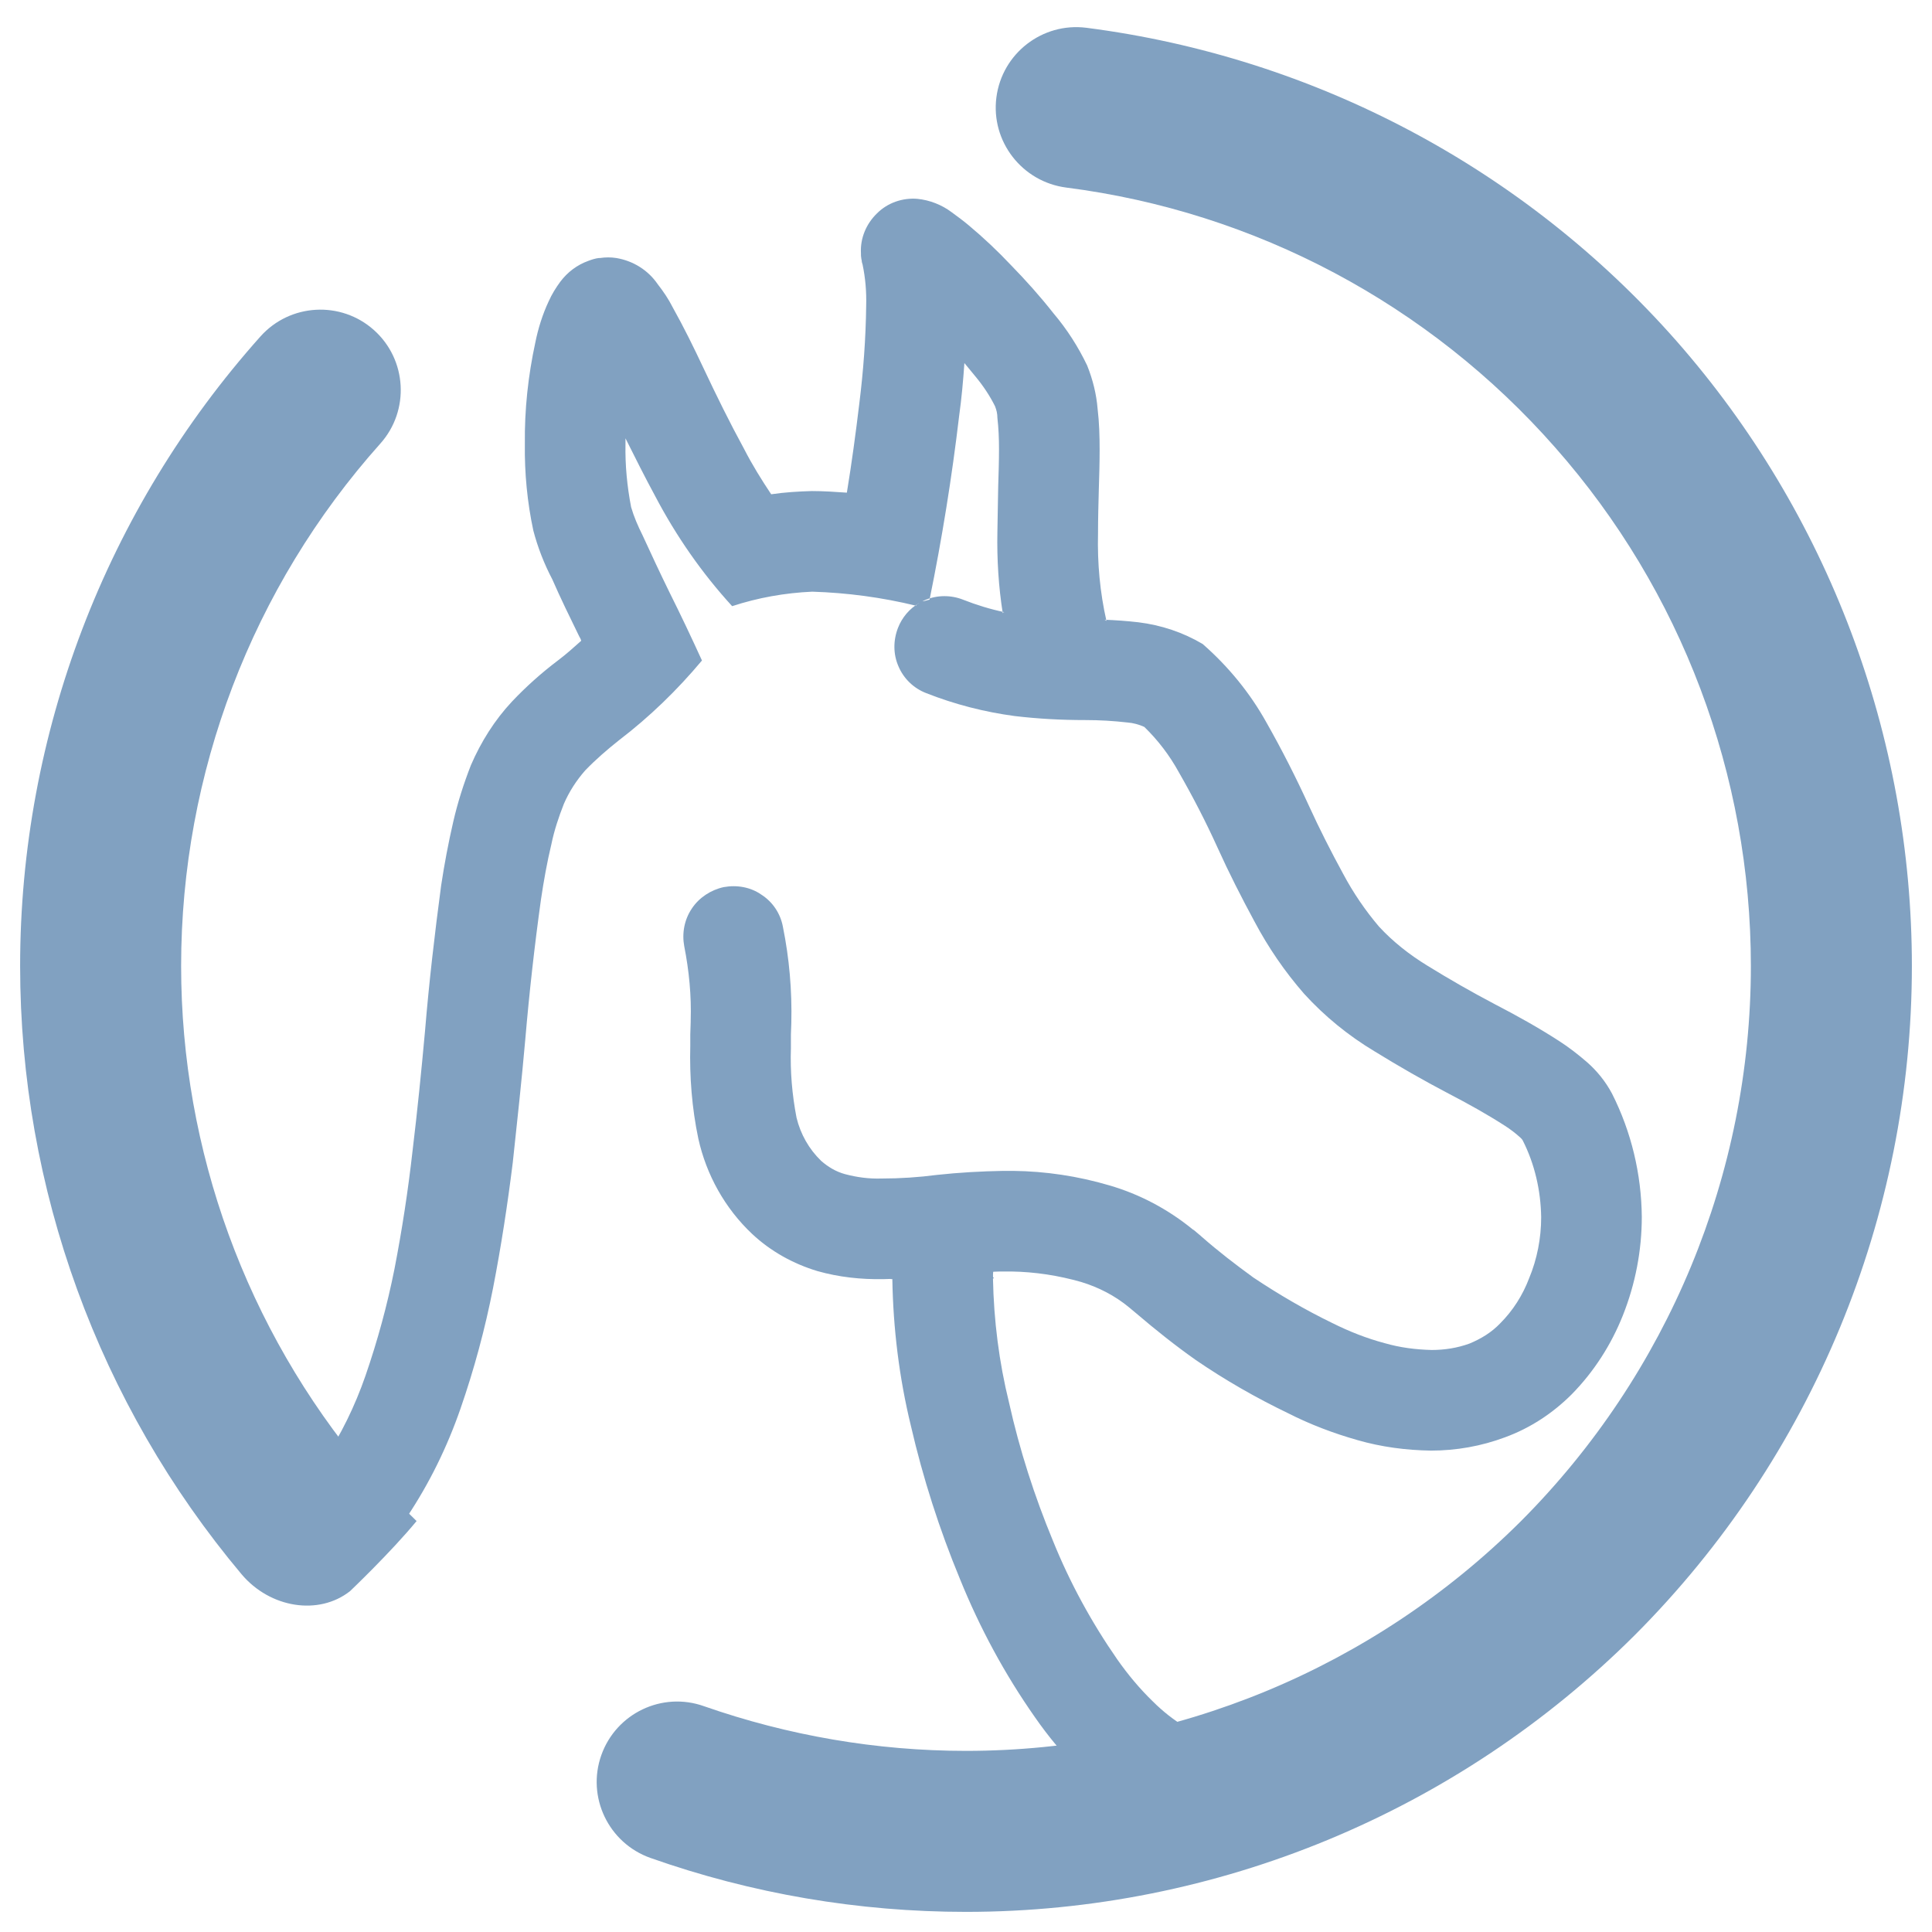 <?xml version="1.0" encoding="UTF-8" standalone="no"?>
<!-- Generator: Gravit.io -->
<svg xmlns="http://www.w3.org/2000/svg" xmlns:xlink="http://www.w3.org/1999/xlink" style="isolation:isolate" viewBox="0 0 48 48" width="48pt" height="48pt"><linearGradient id="_lgradient_4" x1="0" y1="0.5" x2="0.907" y2="0.92" gradientTransform="matrix(47,0,0,46.826,0.5,0.674)" gradientUnits="userSpaceOnUse"><stop offset="0%" stop-opacity="1" style="stop-color:rgb(129,161,193)"/><stop offset="98.696%" stop-opacity="1" style="stop-color:rgb(129,161,193)"/></linearGradient><path d=" M 9.07 36.53 L 10.35 37.79 C 9.706 38.572 8.696 39.532 8.696 39.532 C 7.92 40.143 6.712 39.955 6.001 39.111 L 6 39.11 C 2.45 34.88 0.5 29.53 0.5 24 C 0.5 18.23 2.63 12.66 6.47 8.36 L 6.47 8.36 C 7.204 7.538 8.468 7.466 9.29 8.2 L 9.29 8.2 C 10.112 8.934 10.184 10.198 9.45 11.02 L 9.45 11.02 C 6.26 14.59 4.5 19.21 4.5 24 C 4.5 28.58 6.12 33.02 9.07 36.53 Z  M 26.49 4.66 L 26.49 4.66 C 25.392 4.517 24.614 3.513 24.755 2.42 L 24.755 2.42 C 24.896 1.327 25.897 0.552 26.99 0.69 L 26.99 0.69 C 32.66 1.42 37.87 4.18 41.65 8.47 C 45.42 12.76 47.5 18.29 47.5 24 C 47.5 30.23 45.02 36.21 40.62 40.62 C 36.21 45.02 30.23 47.5 24 47.5 C 21.33 47.5 18.68 47.05 16.16 46.16 L 16.16 46.16 C 15.117 45.79 14.57 44.645 14.94 43.605 L 14.94 43.605 C 15.31 42.565 16.452 42.02 17.49 42.39 L 17.49 42.39 C 19.58 43.12 21.78 43.5 24 43.5 C 29.17 43.5 34.13 41.44 37.79 37.79 C 41.44 34.13 43.5 29.17 43.5 24 C 43.5 19.26 41.78 14.68 38.64 11.12 C 35.51 7.56 31.19 5.26 26.49 4.66 Z " fill-rule="evenodd" fill="url(#_lgradient_4)"/><linearGradient id="_lgradient_5" x1="0" y1="0.5" x2="0.907" y2="0.92" gradientTransform="matrix(32.971,0,0,40.314,7.819,4.936)" gradientUnits="userSpaceOnUse"><stop offset="0%" stop-opacity="1" style="stop-color:rgb(129,161,193)"/><stop offset="98.696%" stop-opacity="1" style="stop-color:rgb(129,161,193)"/></linearGradient><path d=" M 22.836 14.982 C 22.596 15.122 22.411 15.34 22.31 15.6 C 22.19 15.91 22.19 16.25 22.32 16.55 C 22.45 16.86 22.7 17.1 23.01 17.22 L 23.01 17.22 C 23.72 17.5 24.46 17.69 25.21 17.79 C 25.8 17.86 26.38 17.89 26.97 17.89 C 27.32 17.89 27.66 17.91 28.01 17.95 C 28.15 17.96 28.3 18 28.43 18.06 C 28.77 18.39 29.06 18.77 29.29 19.19 C 29.64 19.8 29.96 20.42 30.25 21.06 C 30.53 21.68 30.84 22.29 31.17 22.9 C 31.51 23.54 31.92 24.14 32.4 24.69 C 32.91 25.25 33.5 25.73 34.15 26.12 C 34.75 26.49 35.36 26.84 35.99 27.17 C 36.47 27.42 36.94 27.68 37.39 27.97 C 37.53 28.06 37.66 28.16 37.78 28.27 C 37.8 28.29 37.82 28.31 37.83 28.33 C 38.13 28.92 38.28 29.58 38.29 30.24 C 38.29 30.76 38.19 31.28 37.99 31.76 C 37.83 32.18 37.59 32.56 37.27 32.88 C 37.06 33.1 36.8 33.26 36.51 33.38 C 36.21 33.49 35.89 33.54 35.57 33.54 C 35.17 33.53 34.78 33.48 34.4 33.37 C 33.95 33.25 33.52 33.08 33.1 32.87 C 32.42 32.54 31.77 32.16 31.14 31.74 C 30.7 31.42 30.27 31.09 29.86 30.73 C 29.86 30.73 29.85 30.73 29.85 30.72 L 29.66 30.56 C 29.65 30.56 29.65 30.55 29.64 30.55 C 29.03 30.05 28.32 29.67 27.56 29.45 C 26.78 29.22 25.98 29.1 25.17 29.09 C 25.17 29.09 25.17 29.09 25.17 29.09 L 24.97 29.09 C 24.95 29.09 24.94 29.09 24.93 29.09 C 24.38 29.1 23.83 29.13 23.28 29.19 C 22.82 29.25 22.36 29.28 21.9 29.28 C 21.59 29.29 21.29 29.25 20.99 29.17 C 20.77 29.11 20.57 28.99 20.4 28.84 C 20.1 28.55 19.89 28.18 19.79 27.77 C 19.68 27.2 19.63 26.62 19.65 26.04 C 19.65 26.03 19.65 26.02 19.65 26 L 19.65 25.7 L 19.66 25.42 C 19.68 24.61 19.61 23.81 19.45 23.02 C 19.39 22.7 19.2 22.41 18.92 22.23 C 18.65 22.04 18.31 21.98 17.98 22.04 C 17.66 22.11 17.37 22.3 17.19 22.57 C 17 22.85 16.94 23.19 17 23.51 C 17.12 24.12 17.18 24.74 17.16 25.36 C 17.16 25.37 17.16 25.38 17.16 25.39 L 17.15 25.7 L 17.15 25.98 C 17.13 26.75 17.19 27.53 17.35 28.29 C 17.55 29.19 18.01 30.02 18.69 30.66 C 19.15 31.09 19.71 31.4 20.31 31.58 C 20.84 31.73 21.39 31.79 21.95 31.78 C 22.005 31.779 22.06 31.778 22.115 31.775 C 22.132 31.78 22.151 31.78 22.17 31.778 C 22.17 31.778 22.17 31.779 22.17 31.78 C 22.19 33 22.34 34.23 22.63 35.42 C 22.93 36.72 23.34 38 23.85 39.23 C 24.34 40.44 24.96 41.59 25.71 42.66 C 26.05 43.15 26.44 43.62 26.87 44.04 C 27.27 44.45 27.73 44.8 28.23 45.08 C 28.52 45.25 28.86 45.29 29.18 45.21 C 29.5 45.12 29.77 44.91 29.94 44.62 C 30.1 44.34 30.15 43.99 30.06 43.67 C 29.97 43.35 29.76 43.08 29.47 42.92 L 29.47 42.92 C 29.17 42.74 28.89 42.52 28.64 42.27 C 28.31 41.95 28.02 41.6 27.76 41.23 C 27.12 40.31 26.58 39.32 26.16 38.28 C 25.7 37.17 25.33 36.02 25.07 34.85 C 24.821 33.844 24.691 32.808 24.67 31.763 C 24.679 31.762 24.687 31.76 24.696 31.759 C 24.685 31.747 24.676 31.735 24.671 31.724 C 24.67 31.687 24.671 31.649 24.674 31.611 C 24.672 31.605 24.677 31.601 24.68 31.596 L 24.68 31.596 C 24.771 31.591 24.86 31.59 24.95 31.59 L 25.13 31.59 C 25.72 31.6 26.3 31.69 26.86 31.85 C 27.29 31.98 27.7 32.19 28.05 32.48 L 28.23 32.63 C 28.71 33.04 29.2 33.43 29.71 33.79 C 30.44 34.29 31.21 34.73 32 35.11 C 32.55 35.39 33.13 35.61 33.73 35.78 C 34.32 35.95 34.93 36.03 35.55 36.04 C 36.18 36.04 36.8 35.93 37.39 35.71 C 38.02 35.48 38.58 35.11 39.05 34.64 C 39.6 34.08 40.03 33.41 40.32 32.68 C 40.63 31.9 40.79 31.07 40.79 30.23 C 40.78 29.17 40.53 28.12 40.05 27.17 C 39.89 26.87 39.68 26.61 39.43 26.39 C 39.21 26.2 38.98 26.02 38.73 25.86 C 38.22 25.53 37.68 25.23 37.14 24.95 C 36.57 24.65 36.01 24.33 35.46 23.99 C 35.02 23.72 34.61 23.4 34.26 23.02 C 33.92 22.62 33.62 22.18 33.37 21.71 C 33.07 21.16 32.78 20.59 32.52 20.02 C 32.2 19.32 31.85 18.63 31.47 17.96 C 31.06 17.22 30.52 16.56 29.88 16 C 29.39 15.71 28.85 15.53 28.28 15.46 C 28.003 15.428 27.722 15.408 27.44 15.397 C 27.457 15.402 27.474 15.409 27.49 15.43 C 27.328 14.717 27.262 13.989 27.28 13.26 C 27.28 12.89 27.29 12.52 27.3 12.15 C 27.31 11.83 27.32 11.5 27.32 11.18 C 27.32 10.84 27.31 10.49 27.27 10.16 C 27.24 9.79 27.15 9.43 27.01 9.08 C 26.79 8.62 26.51 8.18 26.17 7.78 C 25.84 7.36 25.49 6.97 25.12 6.59 C 24.79 6.24 24.44 5.91 24.07 5.6 C 23.94 5.49 23.79 5.38 23.64 5.27 C 23.4 5.09 23.1 4.97 22.79 4.94 C 22.42 4.91 22.05 5.04 21.79 5.3 C 21.52 5.56 21.37 5.92 21.39 6.29 C 21.39 6.34 21.39 6.38 21.4 6.43 L 21.41 6.48 C 21.41 6.51 21.42 6.54 21.43 6.57 C 21.5 6.9 21.53 7.25 21.52 7.6 C 21.51 8.41 21.45 9.22 21.35 10.02 C 21.26 10.77 21.16 11.51 21.04 12.24 C 20.75 12.22 20.46 12.2 20.17 12.2 C 19.83 12.21 19.5 12.23 19.16 12.28 C 18.92 11.92 18.69 11.55 18.49 11.16 C 18.13 10.5 17.8 9.83 17.48 9.15 C 17.24 8.64 16.99 8.13 16.71 7.63 C 16.61 7.43 16.48 7.24 16.34 7.06 C 16.1 6.71 15.73 6.48 15.31 6.41 C 15.18 6.39 15.04 6.39 14.91 6.41 L 14.88 6.41 C 14.79 6.42 14.7 6.45 14.62 6.48 C 14.34 6.58 14.1 6.76 13.92 7 C 13.81 7.15 13.71 7.31 13.63 7.49 C 13.48 7.81 13.37 8.16 13.3 8.51 C 13.12 9.34 13.03 10.18 13.04 11.03 C 13.03 11.75 13.1 12.48 13.25 13.18 C 13.36 13.6 13.52 14.01 13.72 14.39 C 13.93 14.87 14.16 15.34 14.39 15.81 C 14.41 15.84 14.43 15.88 14.44 15.92 C 14.25 16.09 14.06 16.26 13.86 16.41 C 13.45 16.72 13.07 17.06 12.72 17.43 C 12.29 17.89 11.95 18.43 11.7 19.01 C 11.52 19.47 11.37 19.94 11.26 20.42 C 11.14 20.94 11.04 21.47 10.96 22 C 10.8 23.2 10.66 24.4 10.56 25.61 C 10.47 26.6 10.37 27.6 10.25 28.59 C 10.14 29.57 9.99 30.55 9.8 31.53 C 9.62 32.43 9.38 33.31 9.08 34.18 C 8.82 34.93 8.47 35.65 8.03 36.31 C 7.85 36.59 7.78 36.92 7.84 37.25 C 7.91 37.57 8.1 37.86 8.38 38.04 C 8.66 38.22 8.99 38.29 9.32 38.23 C 9.64 38.16 9.93 37.97 10.11 37.69 C 10.67 36.85 11.11 35.95 11.44 35 C 11.78 34.02 12.05 33.02 12.25 32 C 12.45 30.97 12.61 29.93 12.74 28.88 C 12.85 27.86 12.96 26.85 13.05 25.83 C 13.15 24.66 13.28 23.5 13.44 22.35 C 13.51 21.88 13.59 21.43 13.7 20.97 C 13.77 20.63 13.88 20.3 14.01 19.97 C 14.14 19.67 14.32 19.39 14.54 19.14 C 14.8 18.87 15.09 18.62 15.38 18.39 C 16.14 17.81 16.83 17.14 17.44 16.41 C 17.18 15.84 16.91 15.27 16.63 14.71 C 16.4 14.24 16.18 13.77 15.96 13.29 C 15.85 13.07 15.75 12.84 15.68 12.6 C 15.58 12.08 15.53 11.56 15.54 11.03 C 15.54 10.98 15.54 10.94 15.54 10.89 L 15.54 10.89 L 15.54 10.89 C 15.78 11.37 16.02 11.85 16.28 12.33 C 16.8 13.32 17.44 14.24 18.19 15.06 C 18.83 14.85 19.5 14.73 20.18 14.7 C 21.049 14.727 21.91 14.842 22.756 15.048 C 22.778 15.017 22.804 14.995 22.836 14.982 Z  M 23.095 14.897 C 23.404 13.381 23.649 11.865 23.83 10.33 C 23.89 9.9 23.93 9.46 23.96 9.02 C 24.06 9.14 24.15 9.25 24.24 9.36 C 24.43 9.59 24.59 9.83 24.72 10.09 C 24.76 10.19 24.78 10.28 24.78 10.38 C 24.81 10.64 24.82 10.9 24.82 11.16 C 24.82 11.46 24.81 11.77 24.8 12.08 C 24.79 12.46 24.79 12.84 24.78 13.22 C 24.767 13.894 24.808 14.573 24.914 15.24 C 24.914 15.219 24.925 15.208 24.953 15.209 C 24.605 15.136 24.263 15.031 23.93 14.9 C 23.63 14.78 23.28 14.78 22.98 14.91 C 22.97 14.914 22.961 14.918 22.952 14.924 C 22.912 14.94 22.873 14.96 23.095 14.897 Z " fill-rule="evenodd" fill="url(#_lgradient_5)"/></svg>